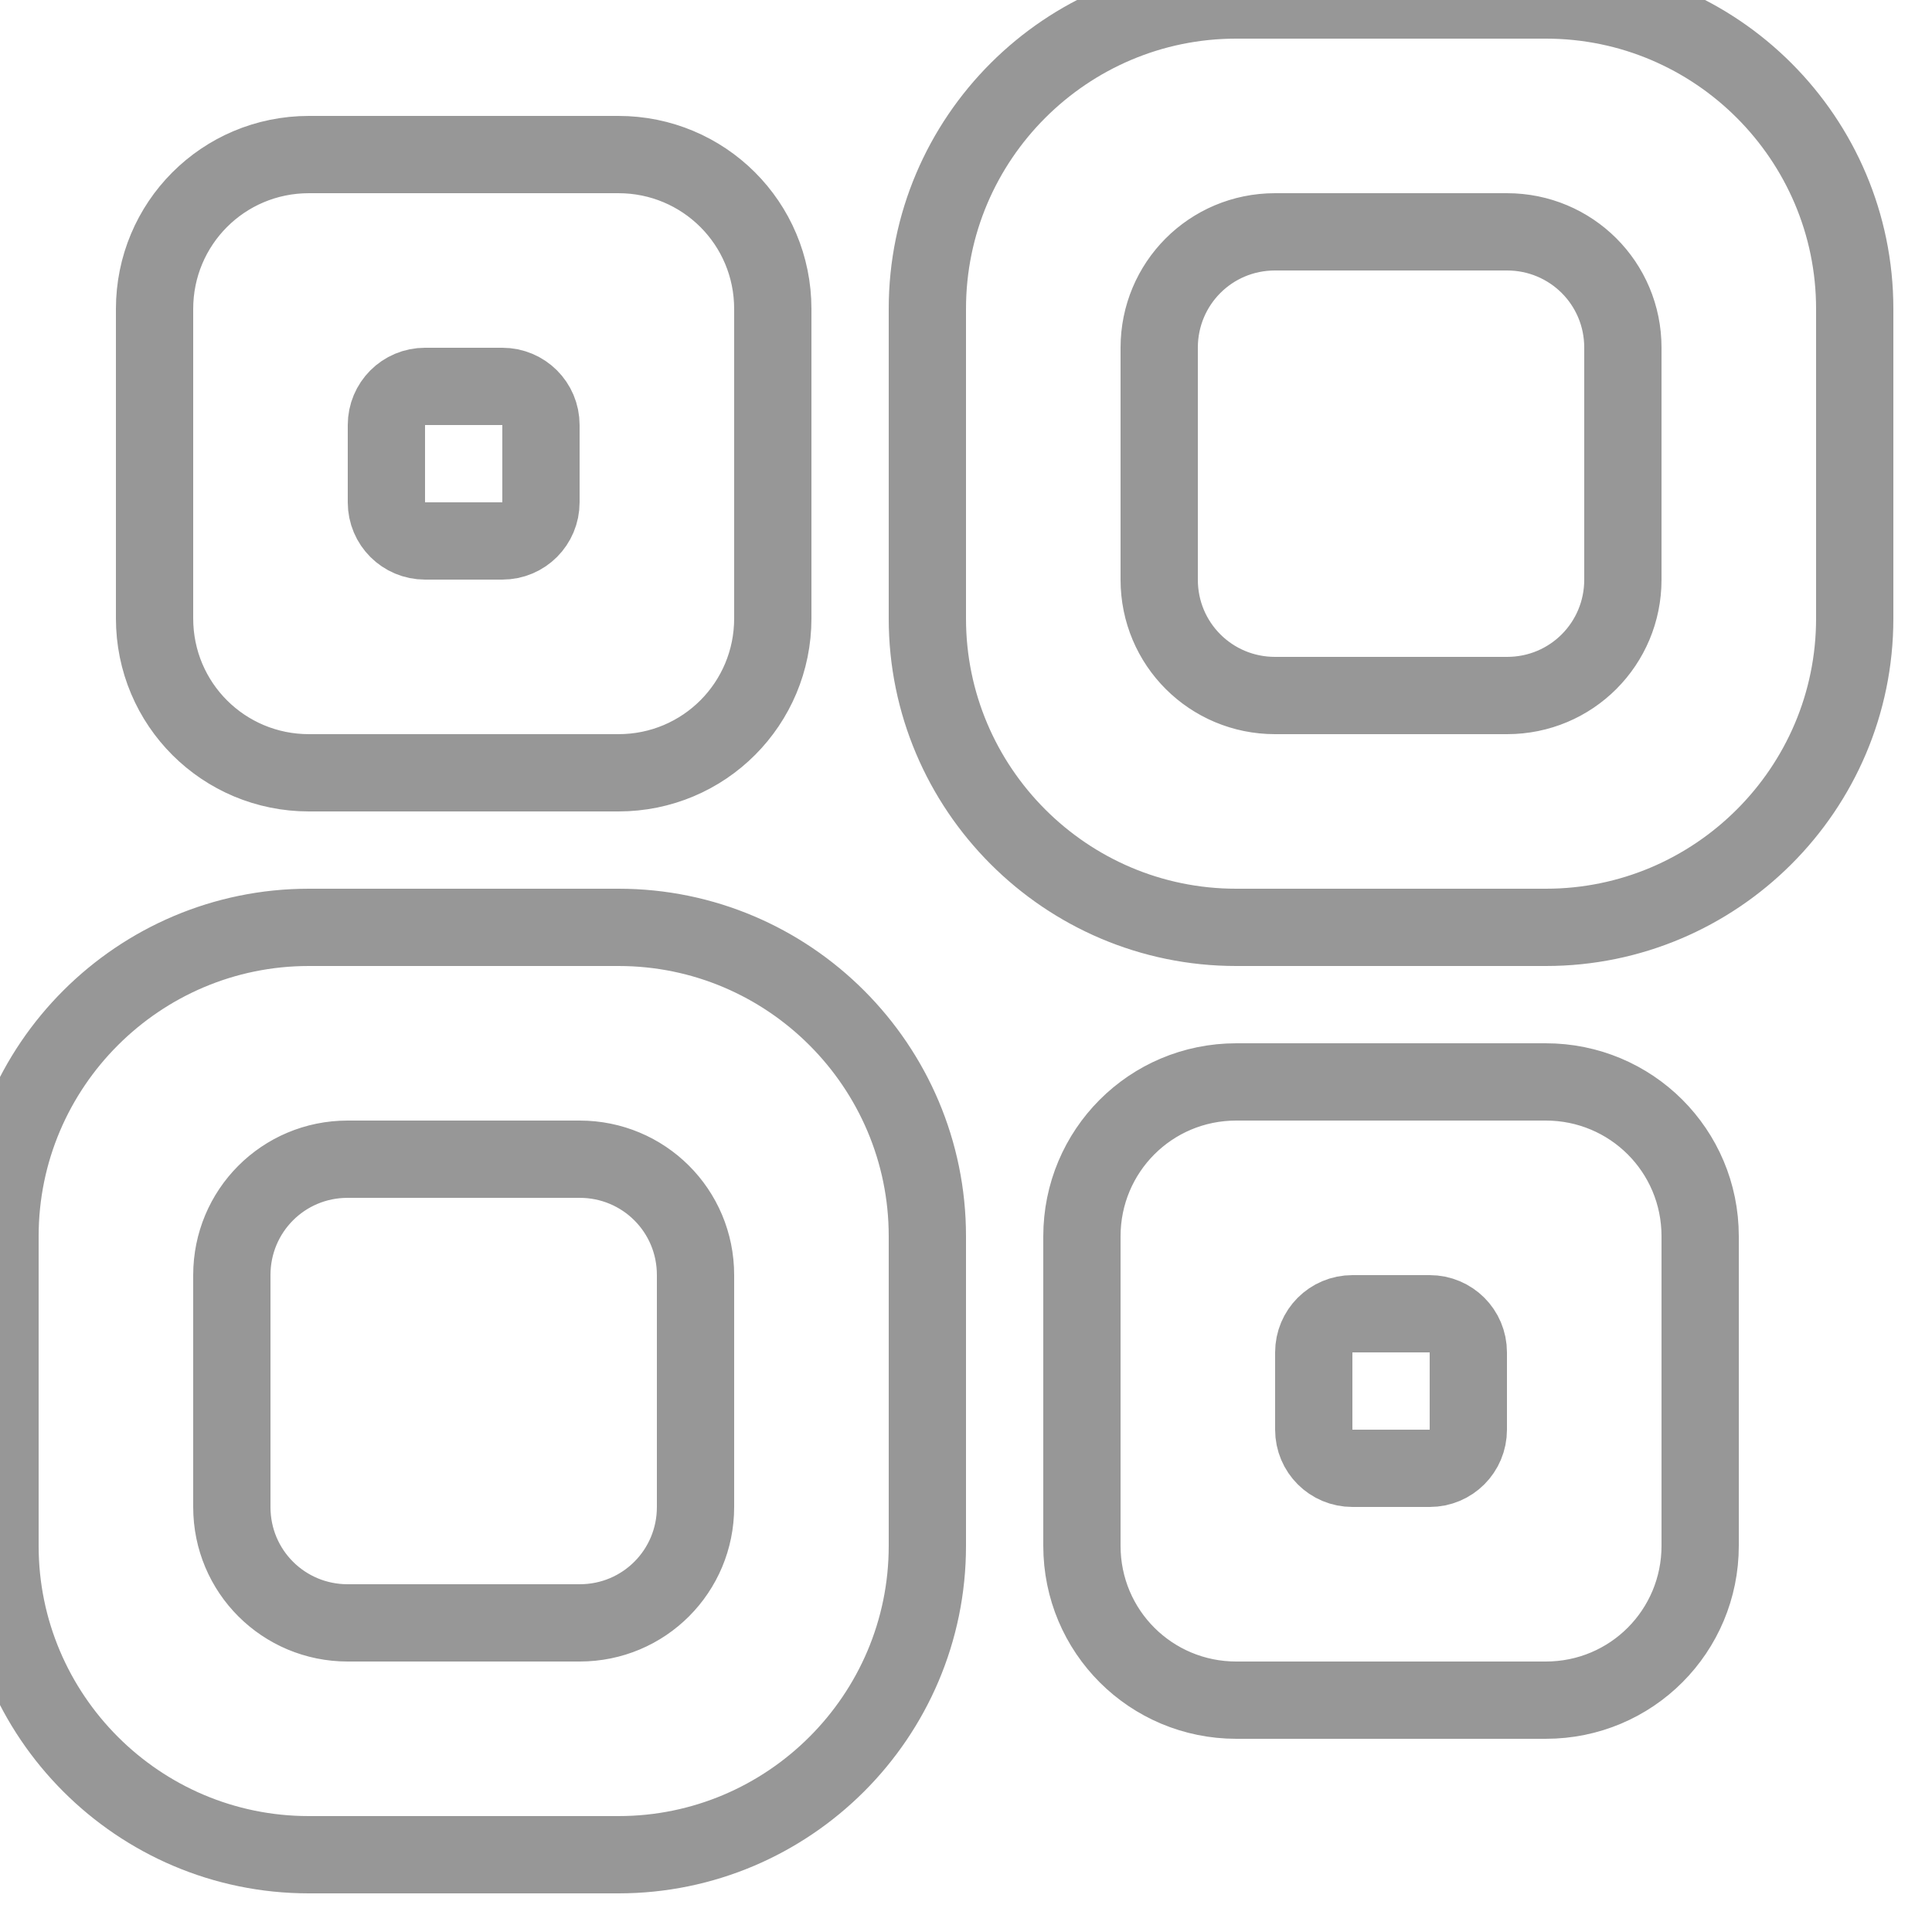 <?xml version="1.0" encoding="UTF-8" standalone="no"?>
<svg width="25px" height="25px" viewBox="0 0 25 25" version="1.1" xmlns="http://www.w3.org/2000/svg" xmlns:xlink="http://www.w3.org/1999/xlink">
    <!-- Generator: Sketch 3.8.3 (29802) - http://www.bohemiancoding.com/sketch -->
    <title>lumpy_donuts</title>
    <desc>Created with Sketch.</desc>
    <defs></defs>
    <g stroke="none" stroke-width="1" fill="none" fill-rule="evenodd">
        <g stroke="#979797">
            <path d="M10,3.998 L10,8.002 C10,9.105 9.113,10 8.002,10 L3.998,10 C2.895,10 2,9.113 2,8.002 L2,3.998 C2,2.895 2.887,2 3.998,2 L8.002,2 C9.105,2 10,2.887 10,3.998 Z M20.002,14 C21.105,14 22,14.887 22,15.998 L22,20.002 C22,21.105 21.113,22 20.002,22 L15.998,22 C14.895,22 14,21.113 14,20.002 L14,15.998 C14,14.895 14.887,14 15.998,14 L20.002,14 Z M20.004,1.77635684e-15 C22.211,1.77635684e-15 24,1.797 24,3.996 L24,8.004 C24,10.211 22.203,12 20.004,12 L15.996,12 C13.789,12 12,10.203 12,8.004 L12,3.996 C12,1.789 13.797,0 15.996,0 L20.004,1.77635684e-15 Z M8.004,12 C10.211,12 12,13.797 12,15.996 L12,20.004 C12,22.211 10.203,24 8.004,24 L3.996,24 C1.789,24 0,22.203 0,20.004 L1.77635684e-15,15.996 C1.77635684e-15,13.789 1.797,12 3.996,12 L8.004,12 Z M9,16.499 L9,19.501 C9,20.329 8.335,21 7.501,21 L4.499,21 C3.671,21 3,20.335 3,19.501 L3,16.499 C3,15.671 3.665,15 4.499,15 L7.501,15 C8.329,15 9,15.665 9,16.499 Z M21,4.499 L21,7.501 C21,8.329 20.335,9 19.501,9 L16.499,9 C15.671,9 15,8.335 15,7.501 L15,4.499 C15,3.671 15.665,3 16.499,3 L19.501,3 C20.329,3 21,3.665 21,4.499 Z M7,5.5 L7,6.5 C7,6.776 6.778,7 6.5,7 L5.5,7 C5.224,7 5,6.778 5,6.5 L5,5.5 C5,5.224 5.222,5 5.5,5 L6.5,5 C6.776,5 7,5.222 7,5.5 Z M19,17.5 L19,18.5 C19,18.776 18.778,19 18.5,19 L17.5,19 C17.224,19 17,18.778 17,18.5 L17,17.5 C17,17.224 17.222,17 17.5,17 L18.5,17 C18.776,17 19,17.222 19,17.5 Z"></path>
        </g>
    </g>
</svg>